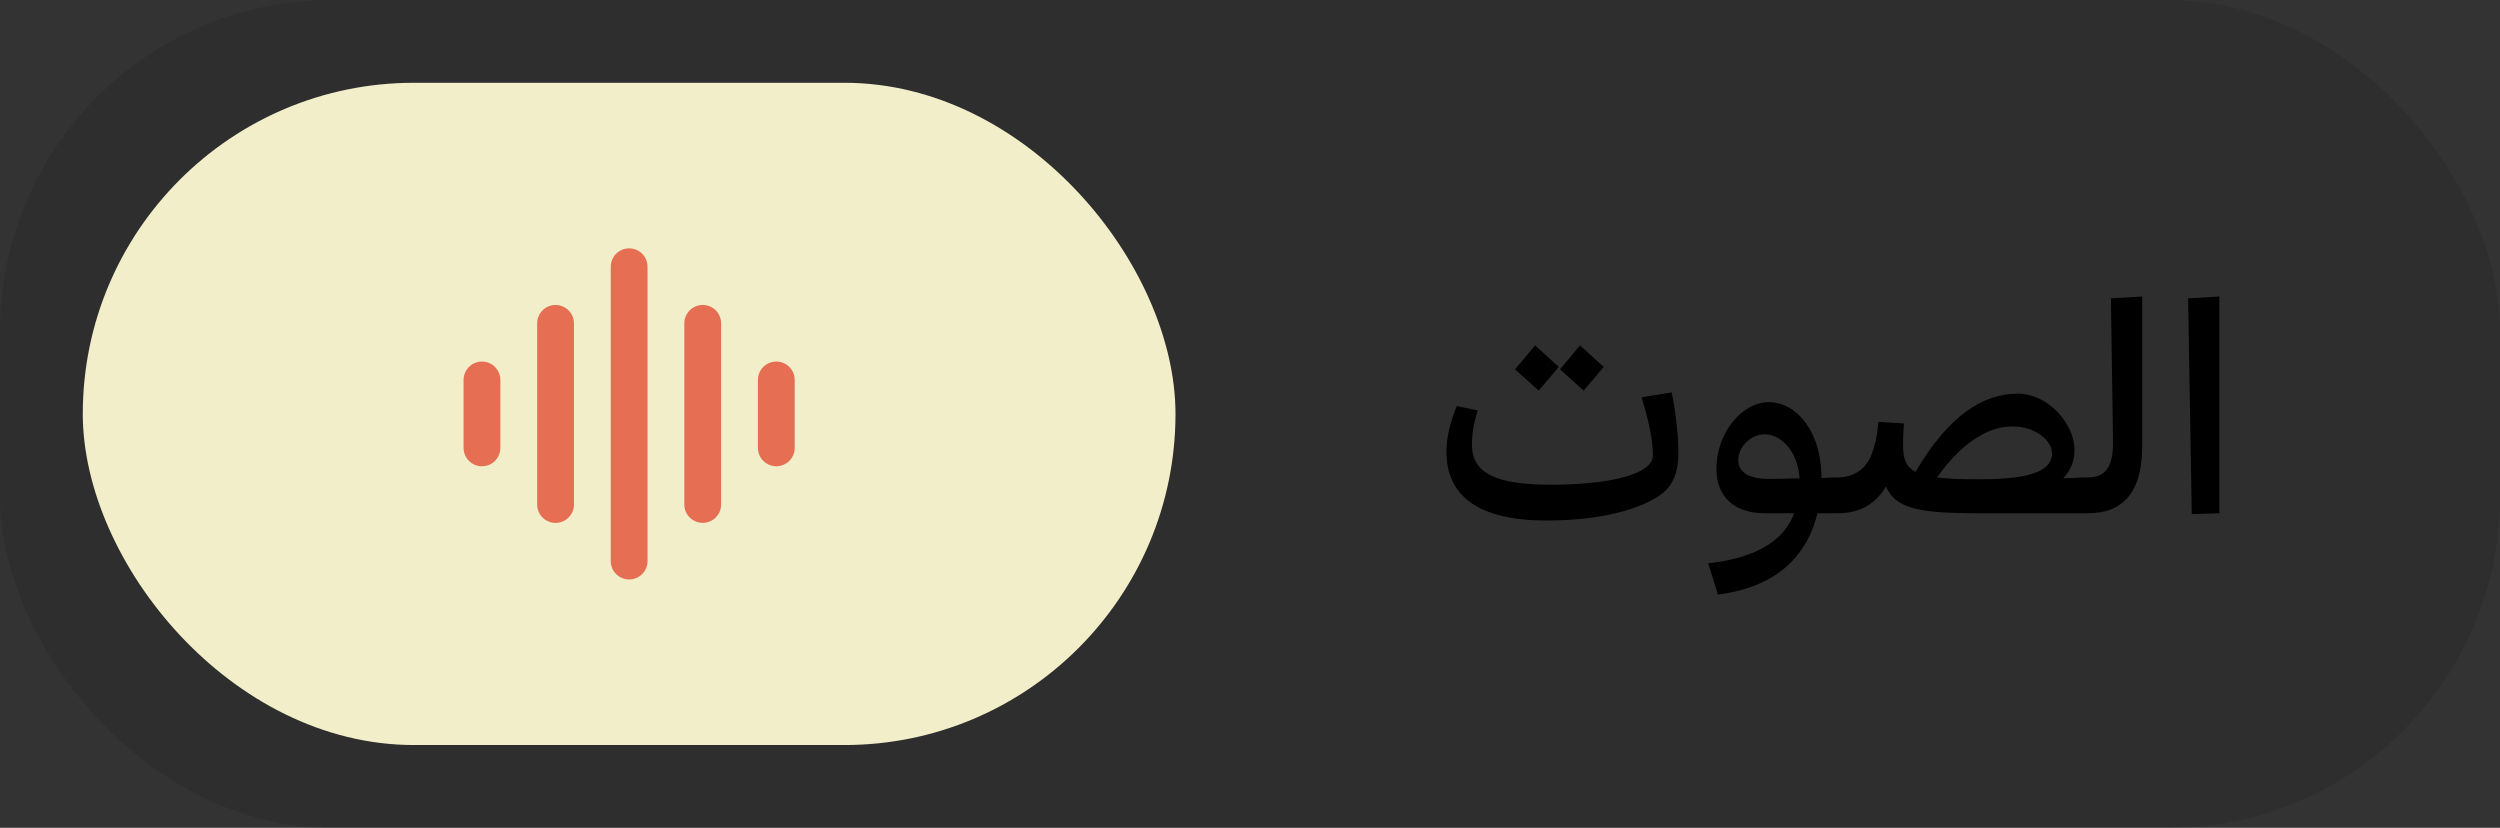<svg width="151" height="50" viewBox="0 0 151 50" fill="none" xmlns="http://www.w3.org/2000/svg">
<rect x="0" y="0" width="151" height="50" fill="#333333" stroke="none"/>
<rect width="151" height="50" rx="20" fill="black" fill-opacity="0.1"/>
<rect x="5" y="5" width="66" height="40" rx="20" fill="#F2EEC9"/>
<path fill-rule="evenodd" clip-rule="evenodd" d="M39.111 16.111C39.111 15.817 38.994 15.534 38.786 15.325C38.577 15.117 38.295 15 38 15C37.705 15 37.423 15.117 37.214 15.325C37.006 15.534 36.889 15.817 36.889 16.111V33.889C36.889 34.183 37.006 34.466 37.214 34.675C37.423 34.883 37.705 35 38 35C38.295 35 38.577 34.883 38.786 34.675C38.994 34.466 39.111 34.183 39.111 33.889V16.111ZM33.556 18.42C33.85 18.42 34.133 18.537 34.341 18.746C34.55 18.954 34.667 19.237 34.667 19.532V30.471C34.667 30.766 34.55 31.049 34.341 31.257C34.133 31.466 33.85 31.583 33.556 31.583C33.261 31.583 32.978 31.466 32.77 31.257C32.562 31.049 32.444 30.766 32.444 30.471V19.53C32.444 19.235 32.562 18.953 32.77 18.744C32.978 18.536 33.261 18.42 33.556 18.42ZM29.111 21.838C29.406 21.838 29.688 21.955 29.897 22.163C30.105 22.372 30.222 22.654 30.222 22.949V27.051C30.222 27.197 30.194 27.341 30.138 27.476C30.082 27.611 30 27.734 29.897 27.837C29.794 27.94 29.671 28.022 29.536 28.078C29.401 28.134 29.257 28.162 29.111 28.162C28.965 28.162 28.821 28.134 28.686 28.078C28.551 28.022 28.429 27.94 28.325 27.837C28.222 27.734 28.14 27.611 28.085 27.476C28.029 27.341 28 27.197 28 27.051V22.949C28 22.654 28.117 22.372 28.325 22.163C28.534 21.955 28.816 21.838 29.111 21.838ZM42.444 18.419C42.739 18.419 43.022 18.536 43.23 18.744C43.438 18.953 43.556 19.235 43.556 19.53V30.47C43.556 30.765 43.438 31.047 43.23 31.256C43.022 31.464 42.739 31.581 42.444 31.581C42.15 31.581 41.867 31.464 41.659 31.256C41.45 31.047 41.333 30.765 41.333 30.47V19.53C41.333 19.235 41.45 18.953 41.659 18.744C41.867 18.536 42.15 18.419 42.444 18.419ZM48 22.949C48 22.654 47.883 22.372 47.675 22.163C47.466 21.955 47.184 21.838 46.889 21.838C46.594 21.838 46.312 21.955 46.103 22.163C45.895 22.372 45.778 22.654 45.778 22.949V27.051C45.778 27.346 45.895 27.628 46.103 27.837C46.312 28.045 46.594 28.162 46.889 28.162C47.184 28.162 47.466 28.045 47.675 27.837C47.883 27.628 48 27.346 48 27.051V22.949Z" fill="#E56E53"/>
<path d="M93.398 31.44C89.383 31.44 87.366 30.01 87.366 27.297C87.366 26.362 87.605 25.463 87.99 24.528L89.255 24.785C89.035 25.482 88.906 26.105 88.906 26.875C88.906 28.58 90.355 29.277 93.673 29.277C97.193 29.277 99.833 28.653 99.833 27.517C99.833 26.417 99.503 25.17 99.155 23.997L100.97 23.703C101.226 24.913 101.373 26.325 101.373 27.37C101.373 28.617 100.988 29.405 100.255 29.918C99.466 30.468 97.376 31.44 93.398 31.44ZM92.94 23.593L91.51 22.31L92.72 20.862L94.15 22.163L92.94 23.593ZM95.653 23.593L94.223 22.31L95.433 20.862L96.863 22.163L95.653 23.593ZM103.763 35.913L103.177 34.025C106.275 33.677 107.815 32.522 108.365 31H106.513C104.808 30.982 103.672 30.047 103.672 28.305C103.672 26.16 105.212 24.29 106.825 24.29C108.585 24.29 110.015 26.178 110.015 28.818V28.873C110.565 28.837 110.95 28.837 111.005 28.837C111.628 28.837 112.105 29.313 112.105 29.918C112.105 30.542 111.647 31 111.005 31H109.777C109.117 33.677 107.21 35.473 103.763 35.913ZM106.825 28.928C107.467 28.928 107.888 28.91 108.695 28.892C108.585 27.223 107.558 26.233 106.587 26.233C105.762 26.233 104.992 26.967 104.992 27.81C104.992 28.58 105.743 28.928 106.825 28.928ZM111 31C110.377 31 109.9 30.56 109.9 29.9C109.9 29.258 110.377 28.837 111 28.837C111.843 28.837 112.705 28.433 113.072 27.37C113.347 26.582 113.383 26.178 113.457 25.482L114.997 25.573C114.96 26.123 114.942 26.453 114.942 26.82C114.942 27.773 115.125 28.177 115.693 28.507C117.692 25.097 119.782 23.777 121.853 23.777C123.76 23.777 125.3 25.647 125.3 27.168C125.3 27.718 125.153 28.323 124.622 28.892L125.85 28.837H126.125C126.748 28.837 127.225 29.313 127.225 29.918C127.225 30.56 126.748 31 126.125 31H119.415C115.785 31 114.465 30.67 113.915 29.387C113.237 30.505 112.265 31 111 31ZM119.672 28.947C122.862 28.947 123.943 28.342 123.943 27.388C123.943 26.637 122.972 25.757 121.56 25.757C120.35 25.757 118.718 26.417 116.995 28.837C117.875 28.947 118.608 28.947 119.672 28.947ZM126.125 31C125.483 31 125.025 30.505 125.025 29.9C125.025 29.258 125.483 28.837 126.125 28.837C127.097 28.837 127.628 28.268 127.628 26.765L127.5 18.02L129.388 17.91V26.967C129.388 29.698 128.252 31 126.125 31ZM132.382 31.055L132.162 18.02L134.05 17.91V31L132.382 31.055Z" fill="black"/>
</svg>
